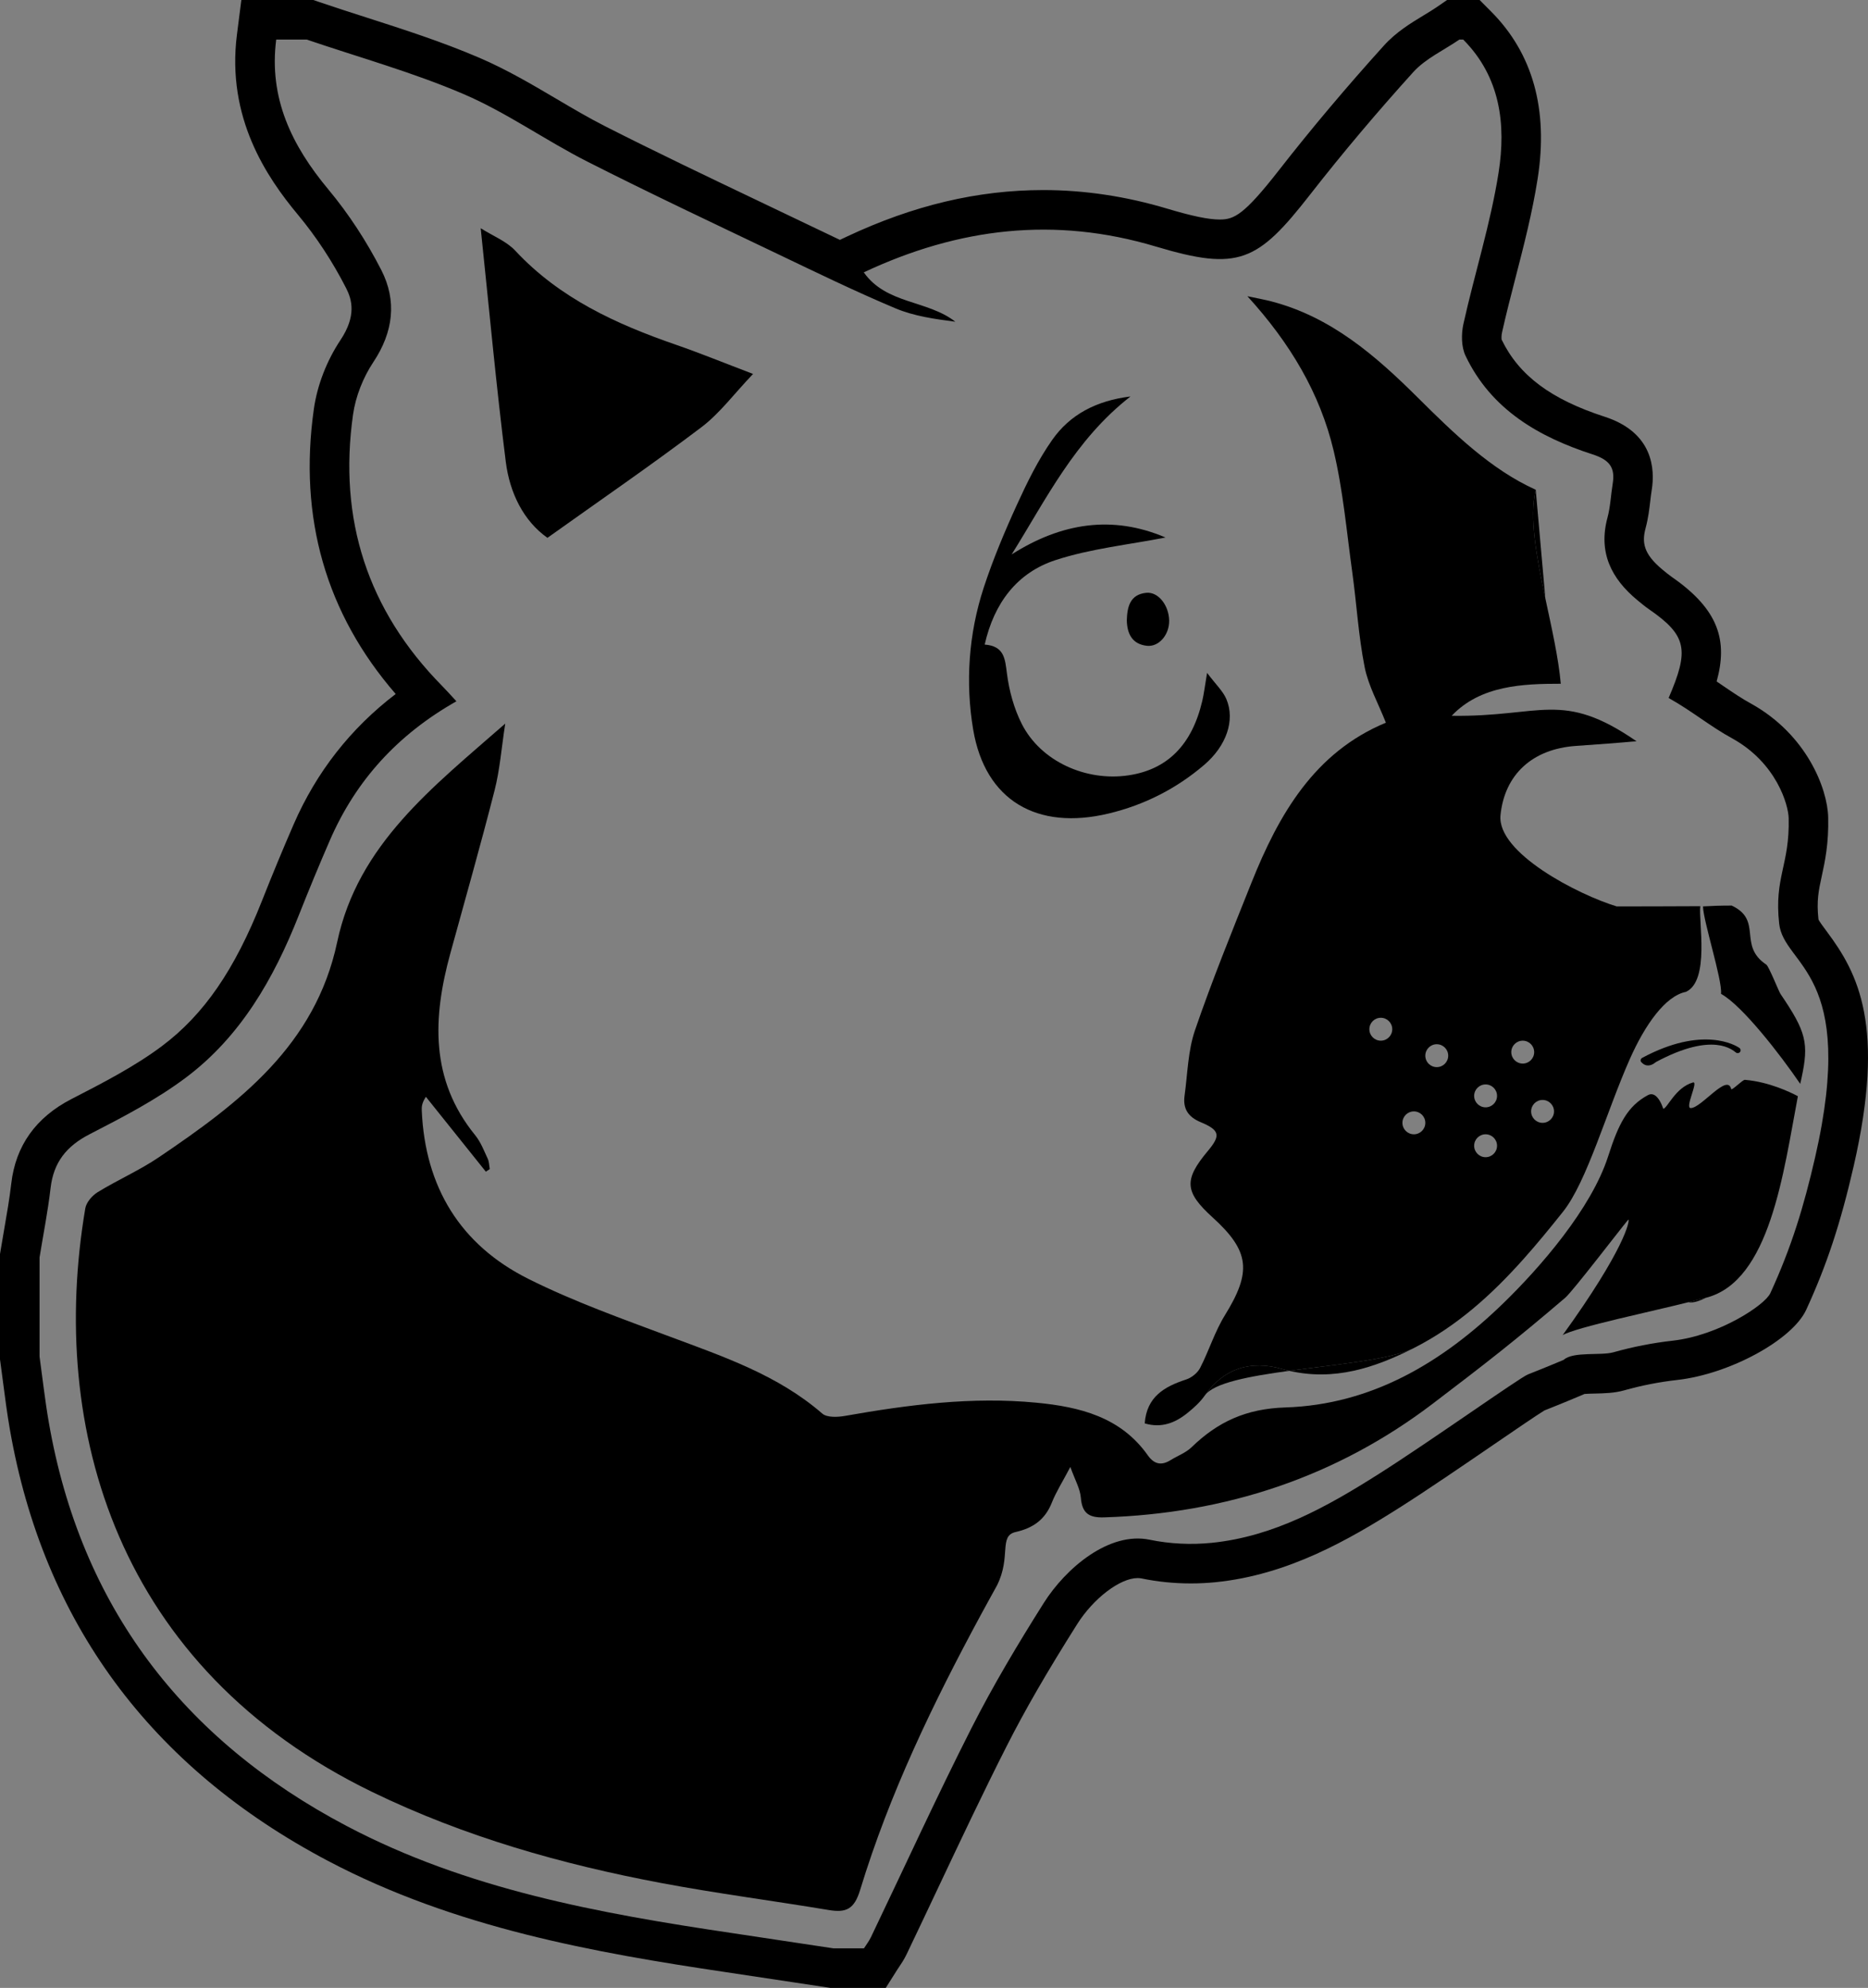 <?xml version="1.0" encoding="utf-8"?>
<!-- Generator: Adobe Illustrator 16.0.0, SVG Export Plug-In . SVG Version: 6.00 Build 0)  -->
<!DOCTYPE svg PUBLIC "-//W3C//DTD SVG 1.1//EN" "http://www.w3.org/Graphics/SVG/1.1/DTD/svg11.dtd">
<svg version="1.1" id="Layer_1" xmlns="http://www.w3.org/2000/svg" xmlns:xlink="http://www.w3.org/1999/xlink" x="0px" y="0px"
	 width="306.022px" height="325.592px" viewBox="4860.535 2996.883 306.022 325.592"
	 enable-background="new 4860.535 2996.883 306.022 325.592" xml:space="preserve">
<rect x="4860.535" y="2996.883" width="306.022" height="325.592" fill="#808080" stroke="none"/>
<g>
	<path fill="none" d="M4417.191,727.215c-0.521-5.886-1.045-11.779-1.578-17.799C4414.514,713.982,4415.77,720.54,4417.191,727.215z
		"/>
	<path fill="none" d="M4395.609,850.009c-3.678,1.861-12.533,2.65-20.361,3.713C4382.586,855.415,4389.203,853.252,4395.609,850.009
		z"/>
	<path fill="none" d="M4253.711,717.289c8.613-6.146,17.062-11.941,25.225-18.116c2.994-2.266,5.312-5.428,8.457-8.727
		c-4.77-1.814-8.653-3.406-12.617-4.776c-9.804-3.392-19.063-7.614-26.326-15.404c-1.449-1.555-3.655-2.405-5.674-3.686
		c1.381,13.133,2.53,25.715,4.108,38.242C4247.527,709.933,4249.791,714.52,4253.711,717.289z"/>
	<path fill="none" d="M4351.82,726.294c-2.668,0.261-3.131,2.288-3.195,4.498c0.043,2.226,0.893,3.907,3.271,4.178
		c1.998,0.229,3.709-1.827,3.666-4.137C4355.518,728.345,4353.779,726.104,4351.82,726.294z"/>
	<path fill="none" d="M4361.393,857.771c1.449-2.074,7.291-3.158,13.855-4.051c-0.406-0.094-0.814-0.191-1.227-0.311
		C4369.043,851.98,4364.57,853.225,4361.393,857.771z"/>
	<path fill="none" d="M4395.609,850.009c-3.678,1.861-12.533,2.65-20.361,3.713C4382.586,855.415,4389.203,853.252,4395.609,850.009
		z"/>
	<path fill="none" d="M4417.191,727.215c-0.521-5.886-1.045-11.779-1.578-17.799C4414.514,713.982,4415.77,720.54,4417.191,727.215z
		"/>
	<path fill="none" d="M4443.037,777.654c-0.002-0.013-0.004-0.022-0.004-0.034c-0.002,0.011-0.002,0.022-0.004,0.035
		L4443.037,777.654z"/>
	<path fill="none" d="M4443.504,841.752c-0.219,0.056-1.305,0.326-2.883,0.729C4441.484,842.67,4442.627,842.186,4443.504,841.752z"
		/>
	<path d="M4443.029,777.655c0.002-0.013,0.002-0.024,0.004-0.035c-0.012,0.01-0.021,0.025-0.029,0.036
		C4443.014,777.656,4443.021,777.655,4443.029,777.655z"/>
	<path fill="#FFFFFF" d="M4458.865,807.177c0.094-0.467,0.189-0.927,0.285-1.373c-0.096,0.444-0.217,0.88-0.318,1.322
		C4458.844,807.145,4458.854,807.159,4458.865,807.177z"/>
	<path fill="#FFFFFF" d="M4458.832,807.126c-0.107,0.467-0.221,0.931-0.334,1.396c0.006,0.003,0.02,0.011,0.021,0.012
		c-0.004,0.068,0.014,0.141,0.039,0.211c0.102-0.532,0.203-1.057,0.307-1.566C4458.854,807.159,4458.844,807.145,4458.832,807.126z"
		/>
	<g>
		<path d="M4455.492,780.479c-0.838-7.627,1.736-9.578,1.557-17.264c-0.051-2.218-2-9.026-9.18-13.038
			c-3.641-1.97-6.629-4.5-10.486-6.655c3.379-7.834,3.041-10.206-3.174-14.504c-0.685-0.474-1.33-1.006-1.971-1.537
			c-4.266-3.539-6.4-7.813-4.873-13.491c0.482-1.794,0.551-3.698,0.852-5.545c0.438-2.682-0.512-3.92-3.295-4.822
			c-8.809-2.855-16.612-7.337-20.811-16.149c-0.706-1.48-0.709-3.582-0.34-5.24c1.844-8.282,4.449-16.431,5.76-24.787
			c1.227-7.831,0.305-15.627-5.801-21.765c-0.208,0-0.416,0-0.625,0c-2.551,1.756-5.548,3.108-7.568,5.345
			c-5.842,6.464-11.49,13.129-16.85,19.998c-8.66,11.098-11.736,12.622-25.303,8.559c-16.576-4.965-32.299-3.079-47.854,4.228
			c3.696,5.246,10.451,4.519,14.998,8.09c-3.354-0.442-6.746-0.91-9.795-2.191c-6.586-2.771-13.022-5.902-19.474-8.986
			c-10.381-4.964-20.795-9.863-31.053-15.071c-6.844-3.476-13.191-8.018-20.213-11.029c-8.32-3.569-17.125-6.009-25.721-8.938
			c-1.666,0-3.334,0-5.002,0c-1.224,9.602,2.539,17.344,8.539,24.539c3.358,4.029,6.293,8.545,8.684,13.218
			c2.574,5.03,1.979,10.136-1.305,15.063c-1.67,2.511-2.908,5.62-3.33,8.603c-2.43,17.146,2.369,32.044,14.592,44.441
			c0.752,0.764,1.463,1.567,2.344,2.516c-9.664,5.474-16.471,12.979-20.721,22.747c-1.779,4.09-3.482,8.212-5.121,12.357
			c-4.078,10.31-9.496,19.796-18.484,26.537c-4.852,3.638-10.348,6.481-15.768,9.269c-3.787,1.947-5.904,4.602-6.392,8.817
			c-0.438,3.803-1.19,7.568-1.806,11.352c0,5.419,0,10.839,0,16.258c0.498,3.587,0.894,7.191,1.514,10.759
			c5.241,30.154,21.98,51.981,48.777,66.108c19.729,10.4,41.4,14.314,63.193,17.554c5.525,0.819,11.047,1.663,16.57,2.494
			c1.666,0,3.334,0,5.002,0c0.385-0.607,0.836-1.187,1.145-1.831c5.473-11.413,10.73-22.936,16.457-34.22
			c3.564-7.025,7.631-13.821,11.838-20.489c3.627-5.748,10.723-11.769,17.379-10.383c3.279,0.683,6.797,0.845,10.133,0.509
			c10.191-1.025,18.909-5.913,27.359-11.265c8.512-5.391,23.102-15.786,24.461-16.319c3.203-1.259,5.865-2.392,5.865-2.392
			c1.528-1.401,6.088-0.655,8.129-1.231c3.176-0.899,6.459-1.541,9.74-1.908c7.518-0.842,15.065-5.799,15.973-7.771
			c3.463-7.523,5.488-14.179,7.34-22.24C4468.383,788.27,4456.262,787.486,4455.492,780.479z M4372.283,678.559
			c9.757,2.535,17.047,8.847,23.957,15.715c5.993,5.957,12.037,11.835,19.373,15.144c0.533,6.021,1.057,11.913,1.578,17.799
			c1.029,4.834,2.148,9.729,2.523,13.974c-6.109,0.003-13.131,0.231-17.869,5.248c14.733,0.226,18.03-4.279,30.287,4.18
			c-1.529,0.088-0.845,0.119-9.951,0.757c-7.135,0.5-11.672,4.703-12.342,11.338c-0.621,6.175,12.725,13.034,19.045,14.951
			c4.512,0.014,9.057-0.036,13.688-0.039c-0.312,2.433,1.584,12.211-2.354,14.028c-3.385,0.672-6.715,5.417-9.19,11
			c-3.824,8.621-7.013,20.069-10.942,25.008c-2.115,2.654-4.262,5.275-6.504,7.787c-5.166,5.779-10.863,10.966-17.974,14.562
			c-6.405,3.243-13.022,5.406-20.36,3.713c-6.564,0.893-12.406,1.977-13.855,4.051c-0.764,1.093-1.805,2.03-2.854,2.873
			c-2.004,1.61-4.242,2.5-6.98,1.688c0.32-4.389,3.242-6.03,6.801-7.198c0.883-0.29,1.852-1.066,2.271-1.883
			c1.457-2.828,2.399-5.95,4.062-8.637c4.397-7.107,4.088-10.479-2-16.005c-4.617-4.194-4.76-6.159-0.786-10.907
			c2.109-2.521,1.973-3.393-1.182-4.706c-2.069-0.861-2.934-2.224-2.64-4.346c0.497-3.59,0.55-7.346,1.706-10.718
			c2.791-8.136,6.041-16.118,9.234-24.11c4.492-11.25,10.348-21.412,22.041-26.257c-1.25-3.167-2.871-6.038-3.482-9.111
			c-1.01-5.083-1.303-10.301-2.016-15.446c-0.926-6.677-1.51-13.445-3.062-19.979c-2.24-9.42-7.117-17.626-14.133-25.315
			C4370.133,678.093,4371.221,678.281,4372.283,678.559z M4448.973,800.827c0.215,0.146,0.271,0.439,0.123,0.655
			c-0.146,0.215-0.438,0.271-0.653,0.124c-0.53-0.361-3.658-3.536-13.133,1.54c-0.021,0.011-0.138,0.118-0.317,0.235
			c-0.457,0.299-1.328,0.668-2.129-0.28c-0.029-0.037-0.041-0.079-0.054-0.121c-0.054-0.19,0.06-0.418,0.246-0.52
			C4443.018,797.123,4448.393,800.432,4448.973,800.827z M4325.186,725.446c1.517-4.626,3.412-9.148,5.438-13.58
			c1.674-3.666,3.479-7.349,5.787-10.628c2.896-4.116,7.149-6.396,12.815-7.104c-9.139,7.125-13.811,16.839-19.467,25.874
			c8.148-5.188,16.521-6.483,25.207-2.773c-6.016,1.182-12.225,1.811-18.021,3.703c-6.285,2.053-10.063,7.014-11.604,13.834
			c3.217,0.252,3.334,2.316,3.646,4.747c0.362,2.831,1.158,5.753,2.451,8.285c3.101,6.077,10.461,9.422,17.455,8.386
			c6.381-0.944,10.403-4.982,12.095-12.188c0.274-1.167,0.412-2.366,0.789-4.595c1.453,1.934,2.6,2.982,3.153,4.285
			c1.481,3.482-0.01,7.686-3.606,10.769c-4.58,3.925-9.84,6.587-15.685,7.985c-11.685,2.798-20.22-2.093-22.183-13.753
			C4322.16,741.01,4322.707,733.013,4325.186,725.446z M4355.562,730.833c0.043,2.31-1.668,4.364-3.666,4.137
			c-2.379-0.271-3.229-1.952-3.271-4.178c0.064-2.21,0.527-4.237,3.195-4.498C4353.779,726.104,4355.518,728.345,4355.562,730.833z
			 M4248.449,670.266c7.262,7.79,16.521,12.014,26.326,15.404c3.963,1.37,7.848,2.962,12.617,4.776
			c-3.146,3.299-5.463,6.461-8.457,8.727c-8.162,6.175-16.611,11.971-25.225,18.116c-3.92-2.771-6.185-7.356-6.828-12.467
			c-1.578-12.527-2.728-25.109-4.108-38.242C4244.793,667.859,4247,668.711,4248.449,670.266z M4443.504,841.752
			c-0.877,0.434-2.02,0.918-2.883,0.729c-5.457,1.395-18.547,4.134-20.598,5.395c10.16-14.067,11.053-18.779,10.762-18.938
			c-1.219,1.442-9.09,11.744-10.34,12.812c-8.229,7.031-13.062,10.776-21.662,17.32c-15.842,12.059-33.975,18.022-53.887,18.648
			c-2.492,0.079-3.597-0.683-3.807-3.234c-0.12-1.474-0.956-2.889-1.716-5.021c-1.33,2.525-2.351,4.111-3.03,5.832
			c-1.101,2.778-3.054,4.171-5.933,4.823c-2.819,0.641-0.69,4.033-3.054,8.746c-0.994,1.811-1.846,3.338-2.676,4.876
			c-7.815,14.461-14.949,29.245-19.746,45.003c-0.979,3.208-2.321,3.758-5.176,3.282c-9.11-1.52-18.283-2.702-27.356-4.407
			c-16.36-3.072-32.283-7.596-47.353-14.898c-41.778-20.247-53.18-59.435-47.053-95.619c0.168-0.987,1.137-2.101,2.04-2.652
			c3.272-2.004,6.835-3.562,10.005-5.704c13.148-8.89,25.627-18.316,29.219-35.245c3.402-16.023,15.67-25.388,27.533-35.789
			c-0.619,4.007-0.879,7.533-1.737,10.907c-2.278,8.938-4.81,17.813-7.252,26.71c-2.89,10.518-3.365,20.682,4.071,29.811
			c0.9,1.105,1.435,2.526,2.051,3.841c0.236,0.507,0.229,1.126,0.332,1.694c-0.213,0.145-0.428,0.285-0.641,0.428
			c-3.275-4.089-6.551-8.178-9.826-12.267c-0.676,1.049-0.697,1.646-0.672,2.244c0.539,12.525,6.305,21.995,17.439,27.567
			c7.476,3.742,15.432,6.564,23.285,9.5c8.771,3.28,17.625,6.273,24.887,12.574c0.783,0.68,2.531,0.59,3.747,0.376
			c10.376-1.829,20.788-3.174,31.341-2.158c7.072,0.682,13.795,2.321,18.244,8.621c1.038,1.47,2.225,1.719,3.729,0.784
			c1.146-0.709,2.492-1.195,3.435-2.107c4.31-4.174,8.938-6.312,15.377-6.52c14.142-0.451,25.729-7.384,35.731-17.102
			c5.974-5.802,14.396-15.444,17.154-24.068c0-0.007,0.004-0.012,0.006-0.019c1.695-5.317,3.172-8.163,6.488-9.961
			c0.604-0.327,1.108-0.091,1.506,0.332c0.658,0.699,1.016,1.909,1.016,1.909c0.695-0.128,2-3.5,4.857-4.316h0.002
			c0.979-0.273-1.377,4.188-0.359,4.191c1.729,0.006,6-5.75,6.625-3.125c0.083,0.348,1.863-1.532,2.25-1.5
			c3.963,0.331,7.479,2.045,8.678,2.679c0,0.001,0,0.003-0.002,0.003C4456.198,821.135,4454.021,839.081,4443.504,841.752z
			 M4459.15,805.804c-0.064,0.305-0.131,0.621-0.194,0.937c-3.2-4.704-9.485-12.828-12.965-14.743c0,0-0.022-0.024-0.019-0.073
			c0.209-2.279-2.943-11.965-2.967-14.303c0,0,0.016,0,0.022,0c-0.002-0.056,0.004-0.218,0.008-0.35
			c0.013-0.04-0.003,0.256-0.006,0.35l0,0c0.002,0.012,0.004,0.021,0.006,0.034c1.33-0.08,2.834-0.136,4.679-0.136
			c5.168,2.418,0.953,6.521,5.668,9.666c0.432,0.289,2.041,4.381,2.332,4.812C4459.918,798.186,4460.4,800.018,4459.15,805.804z"/>
		<path d="M4443.031,777.62h-0.002c0,0.011,0,0.035,0,0.035C4443.029,777.665,4443.029,777.643,4443.031,777.62z"/>
	</g>
	<circle cx="4395.652" cy="813.106" r="1.875"/>
	<circle cx="4407.402" cy="808.69" r="1.875"/>
	<circle cx="4407.402" cy="816.856" r="1.875"/>
	<circle cx="4399.402" cy="802.106" r="1.875"/>
	<circle cx="4413.486" cy="801.521" r="1.875"/>
	<circle cx="4390.236" cy="797.771" r="1.875"/>
	<circle cx="4416.736" cy="811.231" r="1.875"/>
</g>
<g>
	<path fill="none" d="M4726.191,2860.215c-0.521-5.886-1.045-11.779-1.578-17.799
		C4723.514,2846.982,4724.77,2853.54,4726.191,2860.215z"/>
	<path fill="none" d="M4704.609,2983.009c-3.678,1.861-12.533,2.65-20.361,3.713
		C4691.586,2988.415,4698.203,2986.252,4704.609,2983.009z"/>
	<path fill="none" d="M4562.711,2850.289c8.613-6.146,17.062-11.941,25.225-18.116c2.994-2.266,5.312-5.428,8.457-8.727
		c-4.77-1.814-8.653-3.406-12.617-4.776c-9.804-3.392-19.063-7.614-26.326-15.404c-1.449-1.555-3.655-2.405-5.674-3.686
		c1.381,13.133,2.53,25.715,4.108,38.242C4556.527,2842.933,4558.791,2847.52,4562.711,2850.289z"/>
	<path fill="none" d="M4660.82,2859.294c-2.668,0.261-3.131,2.288-3.195,4.498c0.043,2.226,0.893,3.907,3.271,4.178
		c1.998,0.229,3.709-1.827,3.666-4.137C4664.518,2861.345,4662.779,2859.104,4660.82,2859.294z"/>
	<path fill="none" d="M4670.393,2990.771c1.449-2.074,7.291-3.158,13.855-4.051c-0.406-0.094-0.814-0.191-1.227-0.311
		C4678.043,2984.98,4673.57,2986.225,4670.393,2990.771z"/>
	<path fill="none" d="M4704.609,2983.009c-3.678,1.861-12.533,2.65-20.361,3.713
		C4691.586,2988.415,4698.203,2986.252,4704.609,2983.009z"/>
	<path fill="none" d="M4726.191,2860.215c-0.521-5.886-1.045-11.779-1.578-17.799
		C4723.514,2846.982,4724.77,2853.54,4726.191,2860.215z"/>
	<path fill="none" d="M4752.037,2910.654c-0.002-0.013-0.004-0.022-0.004-0.034c-0.002,0.011-0.002,0.022-0.004,0.035
		L4752.037,2910.654z"/>
	<path fill="none" d="M4752.504,2974.752c-0.219,0.056-1.305,0.326-2.883,0.729
		C4750.484,2975.67,4751.627,2975.186,4752.504,2974.752z"/>
	<path d="M4752.029,2910.655c0.002-0.013,0.002-0.024,0.004-0.035c-0.012,0.01-0.021,0.025-0.029,0.036
		C4752.014,2910.656,4752.021,2910.655,4752.029,2910.655z"/>
	<path fill="#FFFFFF" d="M4767.865,2940.177c0.094-0.467,0.189-0.927,0.285-1.373c-0.096,0.444-0.217,0.88-0.318,1.322
		C4767.844,2940.145,4767.854,2940.159,4767.865,2940.177z"/>
	<path fill="#FFFFFF" d="M4767.832,2940.126c-0.107,0.467-0.221,0.931-0.334,1.396c0.006,0.003,0.02,0.011,0.021,0.012
		c-0.004,0.068,0.014,0.141,0.039,0.211c0.102-0.532,0.203-1.057,0.307-1.566
		C4767.854,2940.159,4767.844,2940.145,4767.832,2940.126z"/>
	<g>
		<path d="M4764.492,2913.479c-0.838-7.627,1.736-9.578,1.557-17.264c-0.051-2.218-2-9.026-9.18-13.038
			c-3.641-1.97-6.629-4.5-10.486-6.655c3.379-7.834,3.041-10.206-3.174-14.504c-0.685-0.474-1.33-1.006-1.971-1.537
			c-4.266-3.539-6.4-7.813-4.873-13.491c0.482-1.794,0.551-3.698,0.852-5.545c0.438-2.682-0.512-3.92-3.295-4.822
			c-8.809-2.855-16.612-7.337-20.811-16.149c-0.706-1.48-0.709-3.582-0.34-5.24c1.844-8.282,4.449-16.431,5.76-24.787
			c1.227-7.831,0.305-15.627-5.801-21.765c-0.208,0-0.416,0-0.625,0c-2.551,1.756-5.548,3.108-7.568,5.345
			c-5.842,6.464-11.49,13.129-16.85,19.998c-8.66,11.098-11.736,12.622-25.303,8.559c-16.576-4.965-32.299-3.079-47.854,4.228
			c3.696,5.246,10.451,4.519,14.998,8.09c-3.354-0.442-6.746-0.91-9.795-2.191c-6.586-2.771-13.022-5.902-19.474-8.986
			c-10.381-4.964-20.795-9.863-31.053-15.071c-6.844-3.476-13.191-8.018-20.213-11.029c-8.32-3.569-17.125-6.009-25.721-8.938
			c-1.666,0-3.334,0-5.002,0c-1.224,9.602,2.539,17.344,8.539,24.539c3.358,4.029,6.293,8.545,8.684,13.218
			c2.574,5.03,1.979,10.136-1.305,15.063c-1.67,2.511-2.908,5.62-3.33,8.603c-2.43,17.146,2.369,32.044,14.592,44.441
			c0.752,0.764,1.463,1.567,2.344,2.516c-9.664,5.474-16.471,12.979-20.721,22.747c-1.779,4.09-3.482,8.212-5.121,12.357
			c-4.078,10.31-9.496,19.796-18.484,26.537c-4.852,3.638-10.348,6.481-15.768,9.269c-3.787,1.947-5.904,4.602-6.392,8.817
			c-0.438,3.803-1.19,7.568-1.806,11.352c0,5.419,0,10.839,0,16.258c0.498,3.587,0.894,7.191,1.514,10.759
			c5.241,30.154,21.98,51.981,48.777,66.108c19.729,10.4,41.4,14.314,63.193,17.554c5.525,0.819,11.047,1.663,16.57,2.494
			c1.666,0,3.334,0,5.002,0c0.385-0.607,0.836-1.187,1.145-1.831c5.473-11.413,10.73-22.936,16.457-34.22
			c3.564-7.025,7.631-13.821,11.838-20.489c3.627-5.748,10.723-11.769,17.379-10.383c3.279,0.683,6.797,0.845,10.133,0.509
			c10.191-1.025,18.909-5.913,27.359-11.265c8.512-5.391,23.102-15.786,24.461-16.319c3.203-1.259,5.865-2.392,5.865-2.392
			c1.528-1.401,6.088-0.655,8.129-1.231c3.176-0.899,6.459-1.541,9.74-1.908c7.518-0.842,15.065-5.799,15.973-7.771
			c3.463-7.523,5.488-14.179,7.34-22.24C4777.383,2921.27,4765.262,2920.486,4764.492,2913.479z M4681.283,2811.559
			c9.757,2.535,17.047,8.847,23.957,15.715c5.993,5.957,12.037,11.835,19.373,15.144c0.533,6.021,1.057,11.913,1.578,17.799
			c1.029,4.834,2.148,9.729,2.523,13.974c-6.109,0.003-13.131,0.231-17.869,5.248c14.733,0.226,18.03-4.279,30.287,4.18
			c-1.529,0.088-0.845,0.119-9.951,0.757c-7.135,0.5-11.672,4.703-12.342,11.338c-0.621,6.175,12.725,13.034,19.045,14.951
			c4.512,0.014,9.057-0.036,13.688-0.039c-0.312,2.433,1.584,12.211-2.354,14.028c-3.385,0.672-6.715,5.417-9.19,11
			c-3.824,8.621-7.013,20.069-10.942,25.008c-2.115,2.654-4.262,5.275-6.504,7.787c-5.166,5.779-10.863,10.966-17.974,14.562
			c-6.405,3.243-13.022,5.406-20.36,3.713c-6.564,0.893-12.406,1.977-13.855,4.051c-0.764,1.093-1.805,2.03-2.854,2.873
			c-2.004,1.61-4.242,2.5-6.98,1.688c0.32-4.389,3.242-6.03,6.801-7.198c0.883-0.29,1.852-1.066,2.271-1.883
			c1.457-2.828,2.399-5.95,4.062-8.637c4.397-7.107,4.088-10.479-2-16.005c-4.617-4.194-4.76-6.159-0.786-10.907
			c2.109-2.521,1.973-3.393-1.182-4.706c-2.069-0.861-2.934-2.224-2.64-4.346c0.497-3.59,0.55-7.346,1.706-10.718
			c2.791-8.136,6.041-16.118,9.234-24.11c4.492-11.25,10.348-21.412,22.041-26.257c-1.25-3.167-2.871-6.038-3.482-9.111
			c-1.01-5.083-1.303-10.301-2.016-15.446c-0.926-6.677-1.51-13.445-3.062-19.979c-2.24-9.42-7.117-17.626-14.133-25.315
			C4679.133,2811.093,4680.221,2811.281,4681.283,2811.559z M4757.973,2933.827c0.215,0.146,0.271,0.439,0.123,0.655
			c-0.146,0.215-0.438,0.271-0.653,0.124c-0.53-0.361-3.658-3.536-13.133,1.54c-0.021,0.011-0.138,0.118-0.317,0.235
			c-0.457,0.299-1.328,0.668-2.129-0.28c-0.029-0.037-0.041-0.079-0.054-0.121c-0.054-0.19,0.06-0.418,0.246-0.52
			C4752.018,2930.123,4757.393,2933.432,4757.973,2933.827z M4634.186,2858.446c1.517-4.626,3.412-9.148,5.438-13.58
			c1.674-3.666,3.479-7.349,5.787-10.628c2.896-4.116,7.149-6.396,12.815-7.104c-9.139,7.125-13.811,16.839-19.467,25.874
			c8.148-5.188,16.521-6.483,25.207-2.773c-6.016,1.182-12.225,1.811-18.021,3.703c-6.285,2.053-10.063,7.014-11.604,13.834
			c3.217,0.252,3.334,2.316,3.646,4.747c0.362,2.831,1.158,5.753,2.451,8.285c3.101,6.077,10.461,9.422,17.455,8.386
			c6.381-0.944,10.403-4.982,12.095-12.188c0.274-1.167,0.412-2.366,0.789-4.595c1.453,1.934,2.6,2.982,3.153,4.285
			c1.481,3.482-0.01,7.686-3.606,10.769c-4.58,3.925-9.84,6.587-15.685,7.985c-11.685,2.798-20.22-2.093-22.183-13.753
			C4631.16,2874.01,4631.707,2866.013,4634.186,2858.446z M4664.562,2863.833c0.043,2.31-1.668,4.364-3.666,4.137
			c-2.379-0.271-3.229-1.952-3.271-4.178c0.064-2.21,0.527-4.237,3.195-4.498
			C4662.779,2859.104,4664.518,2861.345,4664.562,2863.833z M4557.449,2803.266c7.262,7.79,16.521,12.014,26.326,15.404
			c3.963,1.37,7.848,2.962,12.617,4.776c-3.146,3.299-5.463,6.461-8.457,8.727c-8.162,6.175-16.611,11.971-25.225,18.116
			c-3.92-2.771-6.185-7.356-6.828-12.467c-1.578-12.527-2.728-25.109-4.108-38.242
			C4553.793,2800.859,4556,2801.711,4557.449,2803.266z M4752.504,2974.752c-0.877,0.434-2.02,0.918-2.883,0.729
			c-5.457,1.395-18.547,4.134-20.598,5.395c10.16-14.067,11.053-18.779,10.762-18.938c-1.219,1.442-9.09,11.744-10.34,12.812
			c-8.229,7.031-13.062,10.776-21.662,17.32c-15.842,12.059-33.975,18.022-53.887,18.648c-2.492,0.079-3.597-0.683-3.807-3.234
			c-0.12-1.474-0.956-2.889-1.716-5.021c-1.33,2.525-2.351,4.111-3.03,5.832c-1.101,2.778-3.054,4.171-5.933,4.823
			c-2.819,0.641-0.69,4.033-3.054,8.746c-0.994,1.811-1.846,3.338-2.676,4.876c-7.815,14.461-14.949,29.245-19.746,45.003
			c-0.979,3.208-2.321,3.758-5.176,3.282c-9.11-1.52-18.283-2.702-27.356-4.407c-16.36-3.072-32.283-7.596-47.353-14.898
			c-41.778-20.247-53.18-59.435-47.053-95.619c0.168-0.987,1.137-2.101,2.04-2.652c3.272-2.004,6.835-3.562,10.005-5.704
			c13.148-8.89,25.627-18.316,29.219-35.245c3.402-16.023,15.67-25.388,27.533-35.789c-0.619,4.007-0.879,7.533-1.737,10.907
			c-2.278,8.938-4.81,17.813-7.252,26.71c-2.89,10.518-3.365,20.682,4.071,29.811c0.9,1.105,1.435,2.526,2.051,3.841
			c0.236,0.507,0.229,1.126,0.332,1.694c-0.213,0.145-0.428,0.285-0.641,0.428c-3.275-4.089-6.551-8.178-9.826-12.267
			c-0.676,1.049-0.697,1.646-0.672,2.244c0.539,12.525,6.305,21.995,17.439,27.567c7.476,3.742,15.432,6.564,23.285,9.5
			c8.771,3.28,17.625,6.273,24.887,12.574c0.783,0.68,2.531,0.59,3.747,0.376c10.376-1.829,20.788-3.174,31.341-2.158
			c7.072,0.682,13.795,2.321,18.244,8.621c1.038,1.47,2.225,1.719,3.729,0.784c1.146-0.709,2.492-1.195,3.435-2.107
			c4.31-4.174,8.938-6.312,15.377-6.52c14.142-0.451,25.729-7.384,35.731-17.102c5.974-5.802,14.396-15.444,17.154-24.068
			c0-0.007,0.004-0.012,0.006-0.019c1.695-5.317,3.172-8.163,6.488-9.961c0.604-0.327,1.108-0.091,1.506,0.332
			c0.658,0.699,1.016,1.909,1.016,1.909c0.695-0.128,2-3.5,4.857-4.316h0.002c0.979-0.273-1.377,4.188-0.359,4.191
			c1.729,0.006,6-5.75,6.625-3.125c0.083,0.348,1.863-1.532,2.25-1.5c3.963,0.331,7.479,2.045,8.678,2.679
			c0,0.001,0,0.003-0.002,0.003C4765.198,2954.135,4763.021,2972.081,4752.504,2974.752z M4768.15,2938.804
			c-0.064,0.305-0.131,0.621-0.194,0.937c-3.2-4.704-9.485-12.828-12.965-14.743c0,0-0.022-0.024-0.019-0.073
			c0.209-2.279-2.943-11.965-2.967-14.303c0,0,0.016,0,0.022,0c-0.002-0.056,0.004-0.218,0.008-0.35
			c0.013-0.04-0.003,0.256-0.006,0.35l0,0c0.002,0.012,0.004,0.021,0.006,0.034c1.33-0.08,2.834-0.136,4.679-0.136
			c5.168,2.418,0.953,6.521,5.668,9.666c0.432,0.289,2.041,4.381,2.332,4.812C4768.918,2931.186,4769.4,2933.018,4768.15,2938.804z"
			/>
		<path d="M4752.031,2910.62h-0.002c0,0.011,0,0.035,0,0.035C4752.029,2910.665,4752.029,2910.643,4752.031,2910.62z"/>
	</g>
	<circle cx="4704.652" cy="2946.106" r="1.875"/>
	<circle cx="4716.402" cy="2941.69" r="1.875"/>
	<circle cx="4716.402" cy="2949.856" r="1.875"/>
	<circle cx="4708.402" cy="2935.106" r="1.875"/>
	<circle cx="4722.486" cy="2934.521" r="1.875"/>
	<circle cx="4699.236" cy="2930.771" r="1.875"/>
	<circle cx="4725.736" cy="2944.231" r="1.875"/>
</g>
<g>
	<path d="M5042.146,3130.129c5.844-1.398,11.104-4.061,15.686-7.986c3.598-3.082,5.09-7.285,3.605-10.768
		c-0.555-1.303-1.699-2.352-3.154-4.285c-0.377,2.23-0.514,3.43-0.787,4.596c-1.691,7.203-5.715,11.242-12.094,12.188
		c-6.996,1.035-14.355-2.308-17.457-8.386c-1.291-2.532-2.086-5.455-2.449-8.284c-0.312-2.432-0.43-4.498-3.646-4.748
		c1.541-6.82,5.318-11.783,11.604-13.834c5.796-1.893,12.005-2.521,18.021-3.703c-8.685-3.709-17.059-2.414-25.207,2.773
		c5.656-9.033,10.328-18.748,19.469-25.873c-5.668,0.707-9.922,2.988-12.818,7.104c-2.307,3.281-4.113,6.963-5.787,10.629
		c-2.025,4.431-3.922,8.953-5.438,13.578c-2.479,7.566-3.023,15.564-1.729,23.246
		C5021.928,3128.037,5030.463,3132.926,5042.146,3130.129z"/>
	<polygon points="5139.541,3145.305 5139.539,3145.305 5139.539,3145.305 	"/>
	<path d="M5129.317,3170.664c0.013,0.041,0.022,0.084,0.054,0.121c0.8,0.949,1.672,0.58,2.127,0.281
		c0.182-0.118,0.299-0.227,0.318-0.236c9.475-5.076,12.602-1.9,13.133-1.539c0.215,0.146,0.509,0.09,0.656-0.124
		c0.146-0.216,0.09-0.509-0.125-0.655c-0.58-0.396-5.953-3.705-15.918,1.635C5129.375,3170.248,5129.264,3170.475,5129.317,3170.664
		z"/>
	<path d="M5082.078,3090.691c0.713,5.146,1.006,10.365,2.016,15.447c0.611,3.074,2.234,5.944,3.482,9.112
		c-11.691,4.845-17.547,15.005-22.041,26.255c-3.192,7.994-6.443,15.977-9.232,24.113c-1.158,3.371-1.211,7.127-1.707,10.717
		c-0.295,2.121,0.568,3.484,2.639,4.346c3.152,1.314,3.291,2.184,1.182,4.705c-3.975,4.748-3.832,6.713,0.787,10.907
		c6.087,5.527,6.396,8.897,2,16.005c-1.662,2.688-2.607,5.809-4.063,8.637c-0.419,0.815-1.388,1.593-2.271,1.883
		c-3.561,1.168-6.482,2.81-6.803,7.198c2.74,0.812,4.977-0.078,6.98-1.688c1.049-0.843,2.09-1.782,2.854-2.873
		c3.178-4.548,7.65-5.792,12.631-4.361c0.41,0.118,0.818,0.216,1.226,0.311c7.827-1.062,16.685-1.852,20.361-3.713
		c7.108-3.598,12.806-8.782,17.972-14.563c2.244-2.51,4.389-5.132,6.504-7.788c3.934-4.937,7.119-16.386,10.944-25.008
		c2.476-5.581,5.806-10.327,9.192-10.998c3.938-1.818,2.041-11.597,2.352-14.03c-4.633,0.004-9.178,0.053-13.689,0.039
		c-6.32-1.916-19.666-8.775-19.043-14.951c0.67-6.635,5.205-10.838,12.34-11.338c9.107-0.637,8.422-0.668,9.951-0.756
		c-12.256-8.459-15.553-3.955-30.287-4.18c4.738-5.016,11.76-5.246,17.871-5.248c-0.377-4.244-1.494-9.139-2.525-13.973
		c-1.422-6.674-2.678-13.232-1.576-17.799c-7.336-3.309-13.381-9.188-19.375-15.145c-6.909-6.867-14.199-13.178-23.955-15.713
		c-1.064-0.277-2.15-0.467-3.91-0.844c7.016,7.689,11.893,15.895,14.133,25.314
		C5080.568,3077.246,5081.154,3084.016,5082.078,3090.691z M5113.244,3177.039c1.035,0,1.875,0.84,1.875,1.876
		s-0.84,1.876-1.875,1.876s-1.875-0.84-1.875-1.876S5112.209,3177.039,5113.244,3177.039z M5109.994,3167.332
		c1.035,0,1.875,0.84,1.875,1.875s-0.84,1.875-1.875,1.875s-1.875-0.84-1.875-1.875S5108.959,3167.332,5109.994,3167.332z
		 M5103.91,3174.499c1.037,0,1.875,0.839,1.875,1.874c0,1.037-0.838,1.876-1.875,1.876c-1.035,0-1.875-0.839-1.875-1.876
		C5102.035,3175.338,5102.875,3174.499,5103.91,3174.499z M5103.91,3182.666c1.037,0,1.875,0.84,1.875,1.875
		s-0.838,1.875-1.875,1.875c-1.035,0-1.875-0.84-1.875-1.875S5102.875,3182.666,5103.91,3182.666z M5095.91,3167.915
		c1.037,0,1.876,0.839,1.876,1.874c0,1.037-0.839,1.877-1.876,1.877c-1.035,0-1.875-0.84-1.875-1.877
		C5094.035,3168.754,5094.875,3167.915,5095.91,3167.915z M5092.16,3178.915c1.037,0,1.875,0.839,1.875,1.874
		c0,1.037-0.838,1.877-1.875,1.877c-1.035,0-1.875-0.84-1.875-1.877C5090.285,3179.754,5091.125,3178.915,5092.16,3178.915z
		 M5088.619,3165.455c0,1.037-0.84,1.877-1.875,1.877s-1.875-0.84-1.875-1.877c0-1.033,0.84-1.874,1.875-1.874
		S5088.619,3164.422,5088.619,3165.455z"/>
	<path d="M5146.391,3173.745c-0.387-0.032-2.166,1.849-2.25,1.5c-0.625-2.624-4.896,3.132-6.625,3.126
		c-1.018-0.004,1.338-4.467,0.361-4.193h-0.002c-2.859,0.818-4.162,4.189-4.859,4.318c0,0-0.357-1.211-1.016-1.91
		c-0.396-0.422-0.902-0.66-1.506-0.332c-3.316,1.797-4.791,4.644-6.488,9.961c-0.002,0.006-0.004,0.012-0.006,0.017
		c-2.76,8.624-11.182,18.269-17.154,24.071c-10.002,9.717-21.592,16.648-35.732,17.1c-6.439,0.206-11.068,2.346-15.375,6.52
		c-0.941,0.912-2.291,1.398-3.436,2.109c-1.504,0.934-2.689,0.683-3.729-0.786c-4.449-6.299-11.172-7.94-18.244-8.621
		c-10.553-1.016-20.964,0.329-31.34,2.158c-1.217,0.215-2.965,0.304-3.748-0.377c-7.26-6.3-16.113-9.293-24.887-12.573
		c-7.853-2.936-15.809-5.758-23.285-9.5c-11.135-5.572-16.9-15.043-17.439-27.568c-0.025-0.596-0.002-1.195,0.674-2.244
		c3.273,4.088,6.549,8.178,9.824,12.268c0.214-0.145,0.428-0.285,0.643-0.43c-0.104-0.566-0.098-1.188-0.334-1.693
		c-0.616-1.314-1.148-2.734-2.05-3.842c-7.437-9.129-6.962-19.291-4.073-29.809c2.444-8.897,4.975-17.773,7.252-26.711
		c0.859-3.373,1.119-6.9,1.738-10.908c-11.861,10.402-24.131,19.768-27.532,35.791c-3.593,16.929-16.071,26.355-29.218,35.244
		c-3.172,2.143-6.732,3.699-10.006,5.705c-0.904,0.553-1.873,1.665-2.04,2.652c-6.128,36.185,5.272,75.372,47.052,95.618
		c15.068,7.304,30.99,11.826,47.352,14.899c9.076,1.706,18.248,2.89,27.359,4.408c2.853,0.475,4.196-0.075,5.174-3.283
		c4.799-15.758,11.93-30.542,19.746-45.003c0.83-1.538,1.682-3.064,2.676-4.876c2.363-4.713,0.234-8.104,3.055-8.746
		c2.877-0.652,4.832-2.044,5.932-4.823c0.68-1.721,1.699-3.307,3.029-5.832c0.76,2.133,1.596,3.548,1.717,5.021
		c0.209,2.553,1.314,3.314,3.807,3.235c19.91-0.626,38.044-6.591,53.885-18.648c8.6-6.544,13.434-10.29,21.662-17.321
		c1.25-1.068,9.121-11.37,10.34-12.813c0.291,0.158-0.602,4.871-10.762,18.938c2.051-1.262,15.141-4,20.598-5.396
		c1.578-0.402,2.666-0.674,2.885-0.729c10.516-2.671,12.693-20.617,15.053-33.008c0-0.002,0-0.004,0-0.004
		C5153.867,3175.789,5150.354,3174.076,5146.391,3173.745z"/>
	<path d="M5139.538,3145.305c-0.009,0-0.015,0-0.022,0c0,0.008,0.002,0.02,0.002,0.029c0.006-0.01,0.014-0.02,0.021-0.027
		C5139.538,3145.305,5139.538,3145.305,5139.538,3145.305z"/>
	<path d="M5144.224,3145.203c-1.845,0-3.347,0.055-4.679,0.135h-0.006c-0.008,0-0.014,0.002-0.014,0.002
		c0.041,2.391,3.164,11.998,2.955,14.266c-0.004,0.051,0.02,0.074,0.02,0.074c3.472,1.91,9.736,10.002,12.941,14.709
		c0.074-0.299,0.152-0.598,0.217-0.901c1.25-5.786,0.768-7.618-3.435-13.808c-0.292-0.431-1.901-4.521-2.333-4.811
		C5145.176,3151.723,5149.391,3147.621,5144.224,3145.203z"/>
	<path d="M5159.826,3149.477c-0.543-0.726-1.287-1.723-1.385-2.021c-0.334-3.047,0.032-4.732,0.539-7.064
		c0.516-2.369,1.156-5.314,1.055-9.643c-0.109-4.711-3.528-13.535-12.574-18.586c-1.562-0.847-3.082-1.883-4.693-2.98
		c-0.332-0.227-0.666-0.455-1.006-0.685c1.818-6.595,0.457-11.722-7.357-17.124c-0.469-0.326-1.003-0.768-1.52-1.195
		c-3.137-2.605-3.387-4.475-2.754-6.824c0.432-1.607,0.609-3.129,0.766-4.471c0.066-0.572,0.133-1.146,0.225-1.713
		c0.551-3.383,0.285-9.443-7.693-12.029c-8.822-2.861-14.041-6.76-16.891-12.631c-0.033-0.213-0.041-0.695,0.068-1.188
		c0.66-2.967,1.449-6.02,2.211-8.973c1.354-5.236,2.752-10.652,3.625-16.219c1.77-11.289-0.791-20.486-7.609-27.338l-1.9-1.91
		h-5.332l-1.66,1.143c-0.645,0.443-1.385,0.893-2.17,1.367c-2.113,1.279-4.508,2.73-6.531,4.969
		c-6.148,6.803-11.918,13.652-17.151,20.357c-5.735,7.352-7.366,8.119-9.72,8.119c-1.842,0-4.5-0.549-8.615-1.781
		c-6.742-2.02-13.568-3.045-20.291-3.045c-10.746,0-21.271,2.492-32.176,7.613l-1.156,0.545c-1.824-0.865-3.637-1.732-5.432-2.592
		l-7.533-3.6c-8.408-4.01-17.104-8.156-25.514-12.426c-2.648-1.346-5.23-2.867-7.963-4.48c-3.998-2.358-8.131-4.797-12.629-6.727
		c-6.087-2.611-12.379-4.632-18.465-6.588c-2.545-0.816-5.178-1.662-7.72-2.529l-1.017-0.346h-11.782l-0.722,5.662
		c-1.735,13.625,4.87,23.365,9.99,29.508c2.992,3.59,5.648,7.633,7.893,12.018c0.959,1.877,1.721,4.541-0.93,8.521
		c-2.256,3.391-3.803,7.398-4.354,11.285c-2.525,17.824,1.984,33.504,13.408,46.673c-7.383,5.632-12.99,12.786-16.719,21.356
		c-1.744,4.007-3.494,8.232-5.205,12.559c-4.464,11.285-9.506,18.605-16.348,23.736c-4.492,3.369-9.752,6.072-14.84,8.688
		c-5.834,3-9.154,7.656-9.867,13.838c-0.283,2.453-0.709,4.908-1.16,7.51c-0.205,1.182-0.412,2.365-0.604,3.549l-0.084,0.515v17.229
		l0.062,0.442c0.154,1.115,0.299,2.232,0.444,3.348c0.321,2.484,0.655,5.053,1.103,7.629c5.49,31.59,23.033,55.387,52.141,70.732
		c20.799,10.965,43.645,15.018,65.264,18.229c3.699,0.55,7.4,1.11,11.1,1.67l5.938,0.896h9.057l1.908-3.018
		c0.086-0.136,0.177-0.269,0.268-0.402c0.348-0.512,0.822-1.216,1.242-2.09c1.719-3.586,3.418-7.184,5.115-10.779
		c3.632-7.69,7.387-15.641,11.277-23.309c2.998-5.912,6.557-12.069,11.539-19.965c2.676-4.24,7.033-7.561,9.92-7.561
		c0.232,0,0.447,0.021,0.66,0.064c2.594,0.539,5.303,0.813,8.055,0.813h0.002c1.354,0,2.715-0.068,4.043-0.201
		c11.906-1.199,21.82-6.945,30.18-12.238c4.445-2.815,10.533-6.98,15.426-10.328c3.357-2.296,7.137-4.882,8.277-5.569
		c3.095-1.221,5.585-2.28,5.693-2.326l0.877-0.372c0.514-0.04,1.229-0.056,1.711-0.066c1.568-0.037,3.191-0.074,4.768-0.52
		c2.828-0.801,5.754-1.374,8.697-1.704c8.588-0.962,18.861-6.553,21.139-11.502c3.365-7.316,5.615-14.123,7.768-23.5
		C5169.482,3164.915,5164.936,3156.315,5159.826,3149.477z M5157.891,3186.453c-1.85,8.062-3.877,14.717-7.338,22.241
		c-0.908,1.972-8.457,6.929-15.973,7.771c-3.281,0.367-6.566,1.01-9.742,1.907c-2.041,0.578-6.6-0.169-8.129,1.233
		c0,0-2.662,1.133-5.863,2.391c-1.361,0.535-15.951,10.931-24.462,16.32c-8.45,5.351-17.169,10.238-27.36,11.264
		c-3.336,0.336-6.854,0.174-10.133-0.508c-6.654-1.385-13.752,4.634-17.379,10.383c-4.207,6.667-8.273,13.463-11.838,20.489
		c-5.725,11.285-10.984,22.806-16.457,34.219c-0.309,0.646-0.76,1.224-1.145,1.832c-1.667,0-3.334,0-5.002,0
		c-5.523-0.832-11.045-1.675-16.57-2.496c-21.793-3.236-43.465-7.151-63.193-17.552c-26.797-14.127-43.537-35.954-48.777-66.109
		c-0.621-3.566-1.016-7.172-1.514-10.759c0-5.418,0-10.838,0-16.257c0.613-3.782,1.365-7.549,1.805-11.352
		c0.486-4.217,2.604-6.869,6.393-8.816c5.418-2.787,10.914-5.633,15.766-9.27c8.988-6.74,14.406-16.229,18.484-26.537
		c1.641-4.146,3.344-8.268,5.121-12.357c4.251-9.768,11.059-17.273,20.723-22.748c-0.883-0.947-1.592-1.752-2.346-2.516
		c-12.223-12.398-17.02-27.296-14.592-44.441c0.423-2.98,1.66-6.092,3.332-8.602c3.281-4.93,3.877-10.033,1.303-15.064
		c-2.391-4.672-5.324-9.188-8.684-13.217c-5.999-7.197-9.762-14.938-8.538-24.539c1.667,0,3.335,0,5.001,0
		c8.596,2.928,17.402,5.367,25.721,8.938c7.021,3.012,13.369,7.555,20.213,11.03c10.258,5.206,20.672,10.106,31.053,15.071
		c6.449,3.084,12.887,6.217,19.473,8.986c3.049,1.281,6.439,1.748,9.797,2.191c-4.547-3.572-11.301-2.842-15-8.09
		c15.555-7.305,31.278-9.191,47.854-4.227c13.568,4.064,16.645,2.539,25.303-8.559c5.361-6.869,11.008-13.533,16.85-19.998
		c2.021-2.236,5.018-3.588,7.568-5.344c0.209,0,0.418,0,0.625,0c6.107,6.137,7.029,13.934,5.801,21.764
		c-1.311,8.357-3.916,16.504-5.76,24.788c-0.369,1.659-0.365,3.759,0.34,5.239c4.197,8.814,12.002,13.295,20.811,16.15
		c2.783,0.902,3.732,2.143,3.297,4.822c-0.303,1.846-0.371,3.75-0.854,5.545c-1.527,5.678,0.609,9.951,4.873,13.492
		c0.642,0.531,1.287,1.064,1.971,1.537c6.215,4.297,6.555,6.67,3.174,14.504c3.857,2.154,6.848,4.686,10.488,6.656
		c7.179,4.01,9.127,10.82,9.179,13.037c0.181,7.685-2.396,9.637-1.558,17.264C5152.77,3155.17,5164.891,3155.953,5157.891,3186.453z
		"/>
	<path d="M4950.219,3084.973c8.615-6.146,17.062-11.941,25.225-18.117c2.996-2.266,5.312-5.428,8.459-8.727
		c-4.771-1.814-8.656-3.406-12.619-4.775c-9.803-3.391-19.063-7.613-26.326-15.403c-1.449-1.556-3.654-2.407-5.674-3.687
		c1.381,13.134,2.531,25.715,4.109,38.242C4944.035,3077.617,4946.299,3082.203,4950.219,3084.973z"/>
	<path d="M5048.328,3093.977c-2.666,0.262-3.131,2.289-3.195,4.498c0.045,2.227,0.894,3.908,3.271,4.18
		c1.998,0.227,3.709-1.828,3.666-4.137C5052.025,3096.029,5050.289,3093.787,5048.328,3093.977z"/>
	<path d="M5057.9,3225.456c1.449-2.075,7.291-3.159,13.856-4.051c-0.407-0.095-0.815-0.192-1.226-0.311
		C5065.551,3219.664,5061.078,3220.908,5057.9,3225.456z"/>
	<path d="M5092.118,3217.692c-3.677,1.861-12.534,2.65-20.361,3.713C5079.094,3223.099,5085.713,3220.936,5092.118,3217.692z"/>
	<path d="M5113.699,3094.898c-0.521-5.885-1.043-11.779-1.576-17.799C5111.021,3081.666,5112.277,3088.225,5113.699,3094.898z"/>
	<path d="M5139.545,3145.338c-0.002-0.012-0.004-0.022-0.004-0.033c-0.002,0.01-0.002,0.021-0.002,0.033H5139.545z"/>
	<path d="M5140.014,3209.436c-0.219,0.056-1.307,0.327-2.885,0.729C5137.994,3210.354,5139.136,3209.869,5140.014,3209.436z"/>
	<path d="M5139.539,3145.338c0-0.012,0-0.023,0.002-0.033h-0.002C5139.539,3145.326,5139.537,3145.348,5139.539,3145.338z"/>
	<path d="M5155.465,3174.422c0.064-0.314,0.129-0.631,0.193-0.935c-0.064,0.304-0.143,0.603-0.217,0.901
		C5155.449,3174.4,5155.457,3174.412,5155.465,3174.422z"/>
	<polygon points="5155.066,3176.424 5155.066,3176.428 5155.068,3176.424 	"/>
</g>
</svg>
